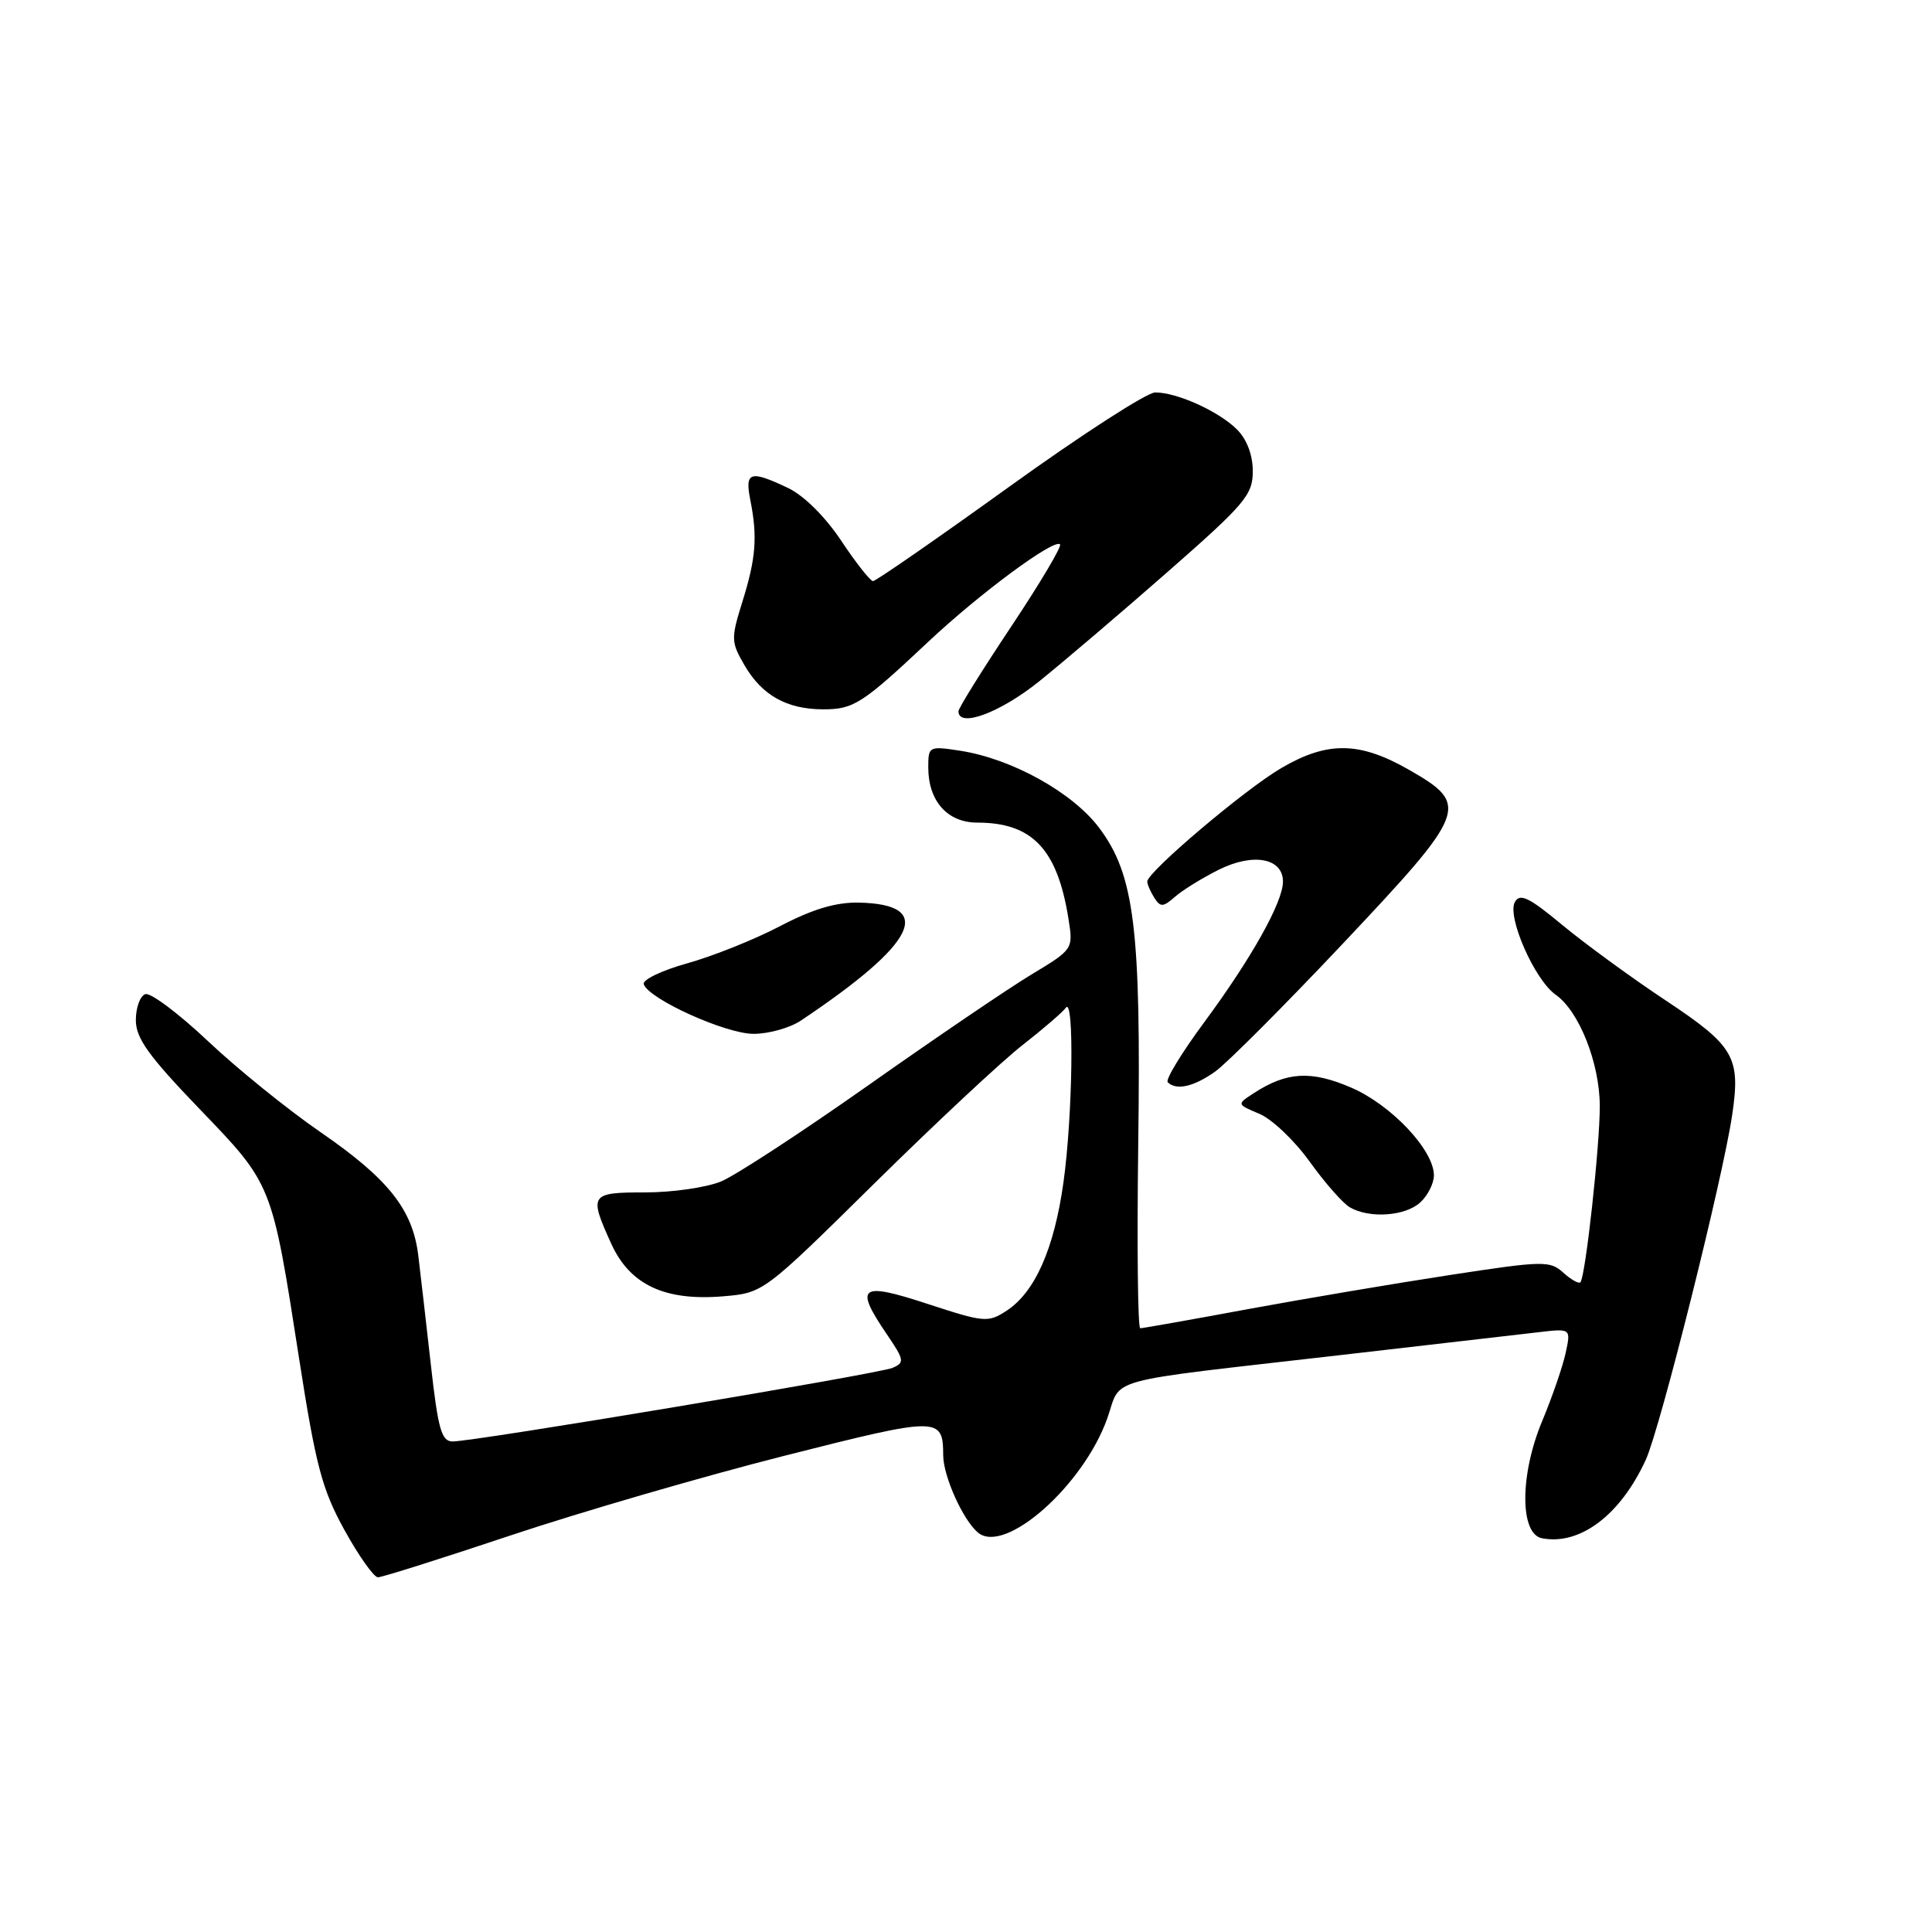 <?xml version="1.0" encoding="UTF-8" standalone="no"?>
<!DOCTYPE svg PUBLIC "-//W3C//DTD SVG 1.1//EN" "http://www.w3.org/Graphics/SVG/1.1/DTD/svg11.dtd" >
<svg xmlns="http://www.w3.org/2000/svg" xmlns:xlink="http://www.w3.org/1999/xlink" version="1.1" viewBox="0 0 256 256">
 <g >
 <path fill="currentColor"
d=" M 67.78 203.41 C 76.98 200.34 93.25 195.61 103.93 192.90 C 124.49 187.69 124.95 187.69 124.98 192.85 C 125.00 195.64 127.61 201.43 129.59 203.08 C 133.16 206.04 143.55 196.85 146.72 187.94 C 148.69 182.39 145.58 183.24 177.50 179.57 C 189.60 178.18 201.45 176.81 203.83 176.53 C 208.16 176.02 208.16 176.02 207.46 179.26 C 207.08 181.04 205.67 185.13 204.33 188.34 C 201.37 195.45 201.37 203.27 204.33 203.83 C 209.38 204.79 214.73 200.73 218.08 193.42 C 219.99 189.24 228.26 156.25 229.52 147.76 C 230.66 140.07 229.82 138.61 220.74 132.58 C 216.21 129.58 210.04 125.07 207.03 122.58 C 202.62 118.91 201.40 118.32 200.73 119.52 C 199.65 121.44 203.34 129.85 206.13 131.80 C 209.23 133.97 211.95 140.83 211.98 146.50 C 212.00 151.77 210.08 169.21 209.41 169.91 C 209.19 170.14 208.17 169.56 207.14 168.63 C 205.38 167.03 204.49 167.05 192.09 168.95 C 184.84 170.06 172.78 172.10 165.29 173.48 C 157.80 174.87 151.41 176.00 151.09 176.00 C 150.76 176.00 150.65 165.09 150.82 151.75 C 151.21 123.10 150.33 115.93 145.65 109.70 C 142.13 105.01 134.08 100.54 127.25 99.48 C 123.09 98.84 123.00 98.88 123.00 101.69 C 123.00 106.14 125.54 109.00 129.49 109.00 C 136.77 109.00 140.10 112.50 141.57 121.70 C 142.22 125.78 142.22 125.78 136.65 129.14 C 133.59 130.99 123.88 137.58 115.08 143.79 C 106.28 149.99 97.50 155.73 95.57 156.54 C 93.64 157.34 89.12 158.00 85.53 158.00 C 78.17 158.00 78.01 158.23 80.99 164.79 C 83.46 170.24 88.07 172.41 95.80 171.77 C 101.15 171.32 101.15 171.32 115.83 156.84 C 123.90 148.88 132.75 140.61 135.50 138.47 C 138.25 136.32 140.83 134.10 141.23 133.53 C 142.36 131.96 142.14 147.86 140.92 156.63 C 139.69 165.46 137.15 171.20 133.39 173.67 C 130.92 175.28 130.45 175.24 122.90 172.77 C 113.94 169.83 113.17 170.41 117.51 176.80 C 119.83 180.21 119.89 180.56 118.26 181.25 C 116.37 182.05 62.90 191.00 59.98 191.00 C 58.50 191.00 58.05 189.42 57.08 180.75 C 56.45 175.11 55.70 168.62 55.42 166.32 C 54.67 160.25 51.45 156.20 42.49 150.03 C 38.13 147.03 31.39 141.58 27.53 137.93 C 23.66 134.28 19.94 131.49 19.25 131.73 C 18.56 131.97 18.00 133.52 18.00 135.17 C 18.00 137.57 19.68 139.91 26.40 146.90 C 36.12 157.00 36.01 156.72 39.63 180.00 C 41.85 194.25 42.67 197.35 45.65 202.75 C 47.55 206.19 49.54 209.00 50.08 209.00 C 50.63 209.00 58.59 206.48 67.78 203.41 Z  M 188.17 159.35 C 189.18 158.43 190.00 156.81 190.00 155.74 C 190.00 152.39 184.35 146.40 179.03 144.11 C 173.74 141.83 170.52 142.01 166.18 144.82 C 163.86 146.32 163.86 146.32 166.88 147.59 C 168.55 148.29 171.55 151.15 173.55 153.94 C 175.55 156.73 177.94 159.44 178.85 159.97 C 181.43 161.48 186.16 161.16 188.17 159.35 Z  M 161.03 141.98 C 162.59 140.86 170.20 133.24 177.94 125.03 C 194.48 107.48 194.80 106.65 186.75 102.03 C 180.16 98.25 175.93 98.18 169.80 101.76 C 165.00 104.55 151.99 115.57 152.02 116.81 C 152.02 117.19 152.45 118.16 152.95 118.96 C 153.76 120.23 154.12 120.21 155.69 118.83 C 156.69 117.95 159.30 116.34 161.50 115.24 C 166.06 112.97 170.00 113.70 170.00 116.82 C 170.00 119.53 165.82 126.99 159.57 135.45 C 156.58 139.49 154.40 143.07 154.73 143.40 C 155.86 144.53 158.19 144.00 161.03 141.98 Z  M 106.11 135.24 C 121.47 124.97 124.00 119.82 113.80 119.60 C 110.77 119.54 107.68 120.46 103.36 122.72 C 99.98 124.49 94.45 126.70 91.08 127.64 C 87.71 128.58 85.11 129.82 85.30 130.41 C 85.96 132.38 96.17 137.00 99.86 136.99 C 101.86 136.99 104.67 136.20 106.11 135.24 Z  M 137.66 90.31 C 140.87 87.73 148.56 81.18 154.75 75.75 C 164.99 66.77 166.00 65.57 166.00 62.44 C 166.00 60.29 165.22 58.22 163.91 56.91 C 161.51 54.51 155.98 52.00 153.07 52.00 C 151.98 52.00 143.27 57.62 133.72 64.50 C 124.16 71.38 116.05 77.00 115.68 77.00 C 115.32 77.00 113.43 74.60 111.48 71.67 C 109.36 68.48 106.54 65.68 104.44 64.67 C 99.39 62.27 98.67 62.49 99.42 66.25 C 100.39 71.13 100.17 73.97 98.38 79.70 C 96.84 84.65 96.85 85.06 98.68 88.20 C 100.99 92.14 104.25 93.97 109.03 93.99 C 113.11 94.00 114.22 93.29 123.00 85.04 C 129.83 78.62 139.68 71.34 140.46 72.13 C 140.72 72.39 137.80 77.30 133.97 83.05 C 130.14 88.80 127.00 93.84 127.00 94.25 C 127.00 96.49 132.50 94.45 137.66 90.31 Z "/>
</g>
</svg>